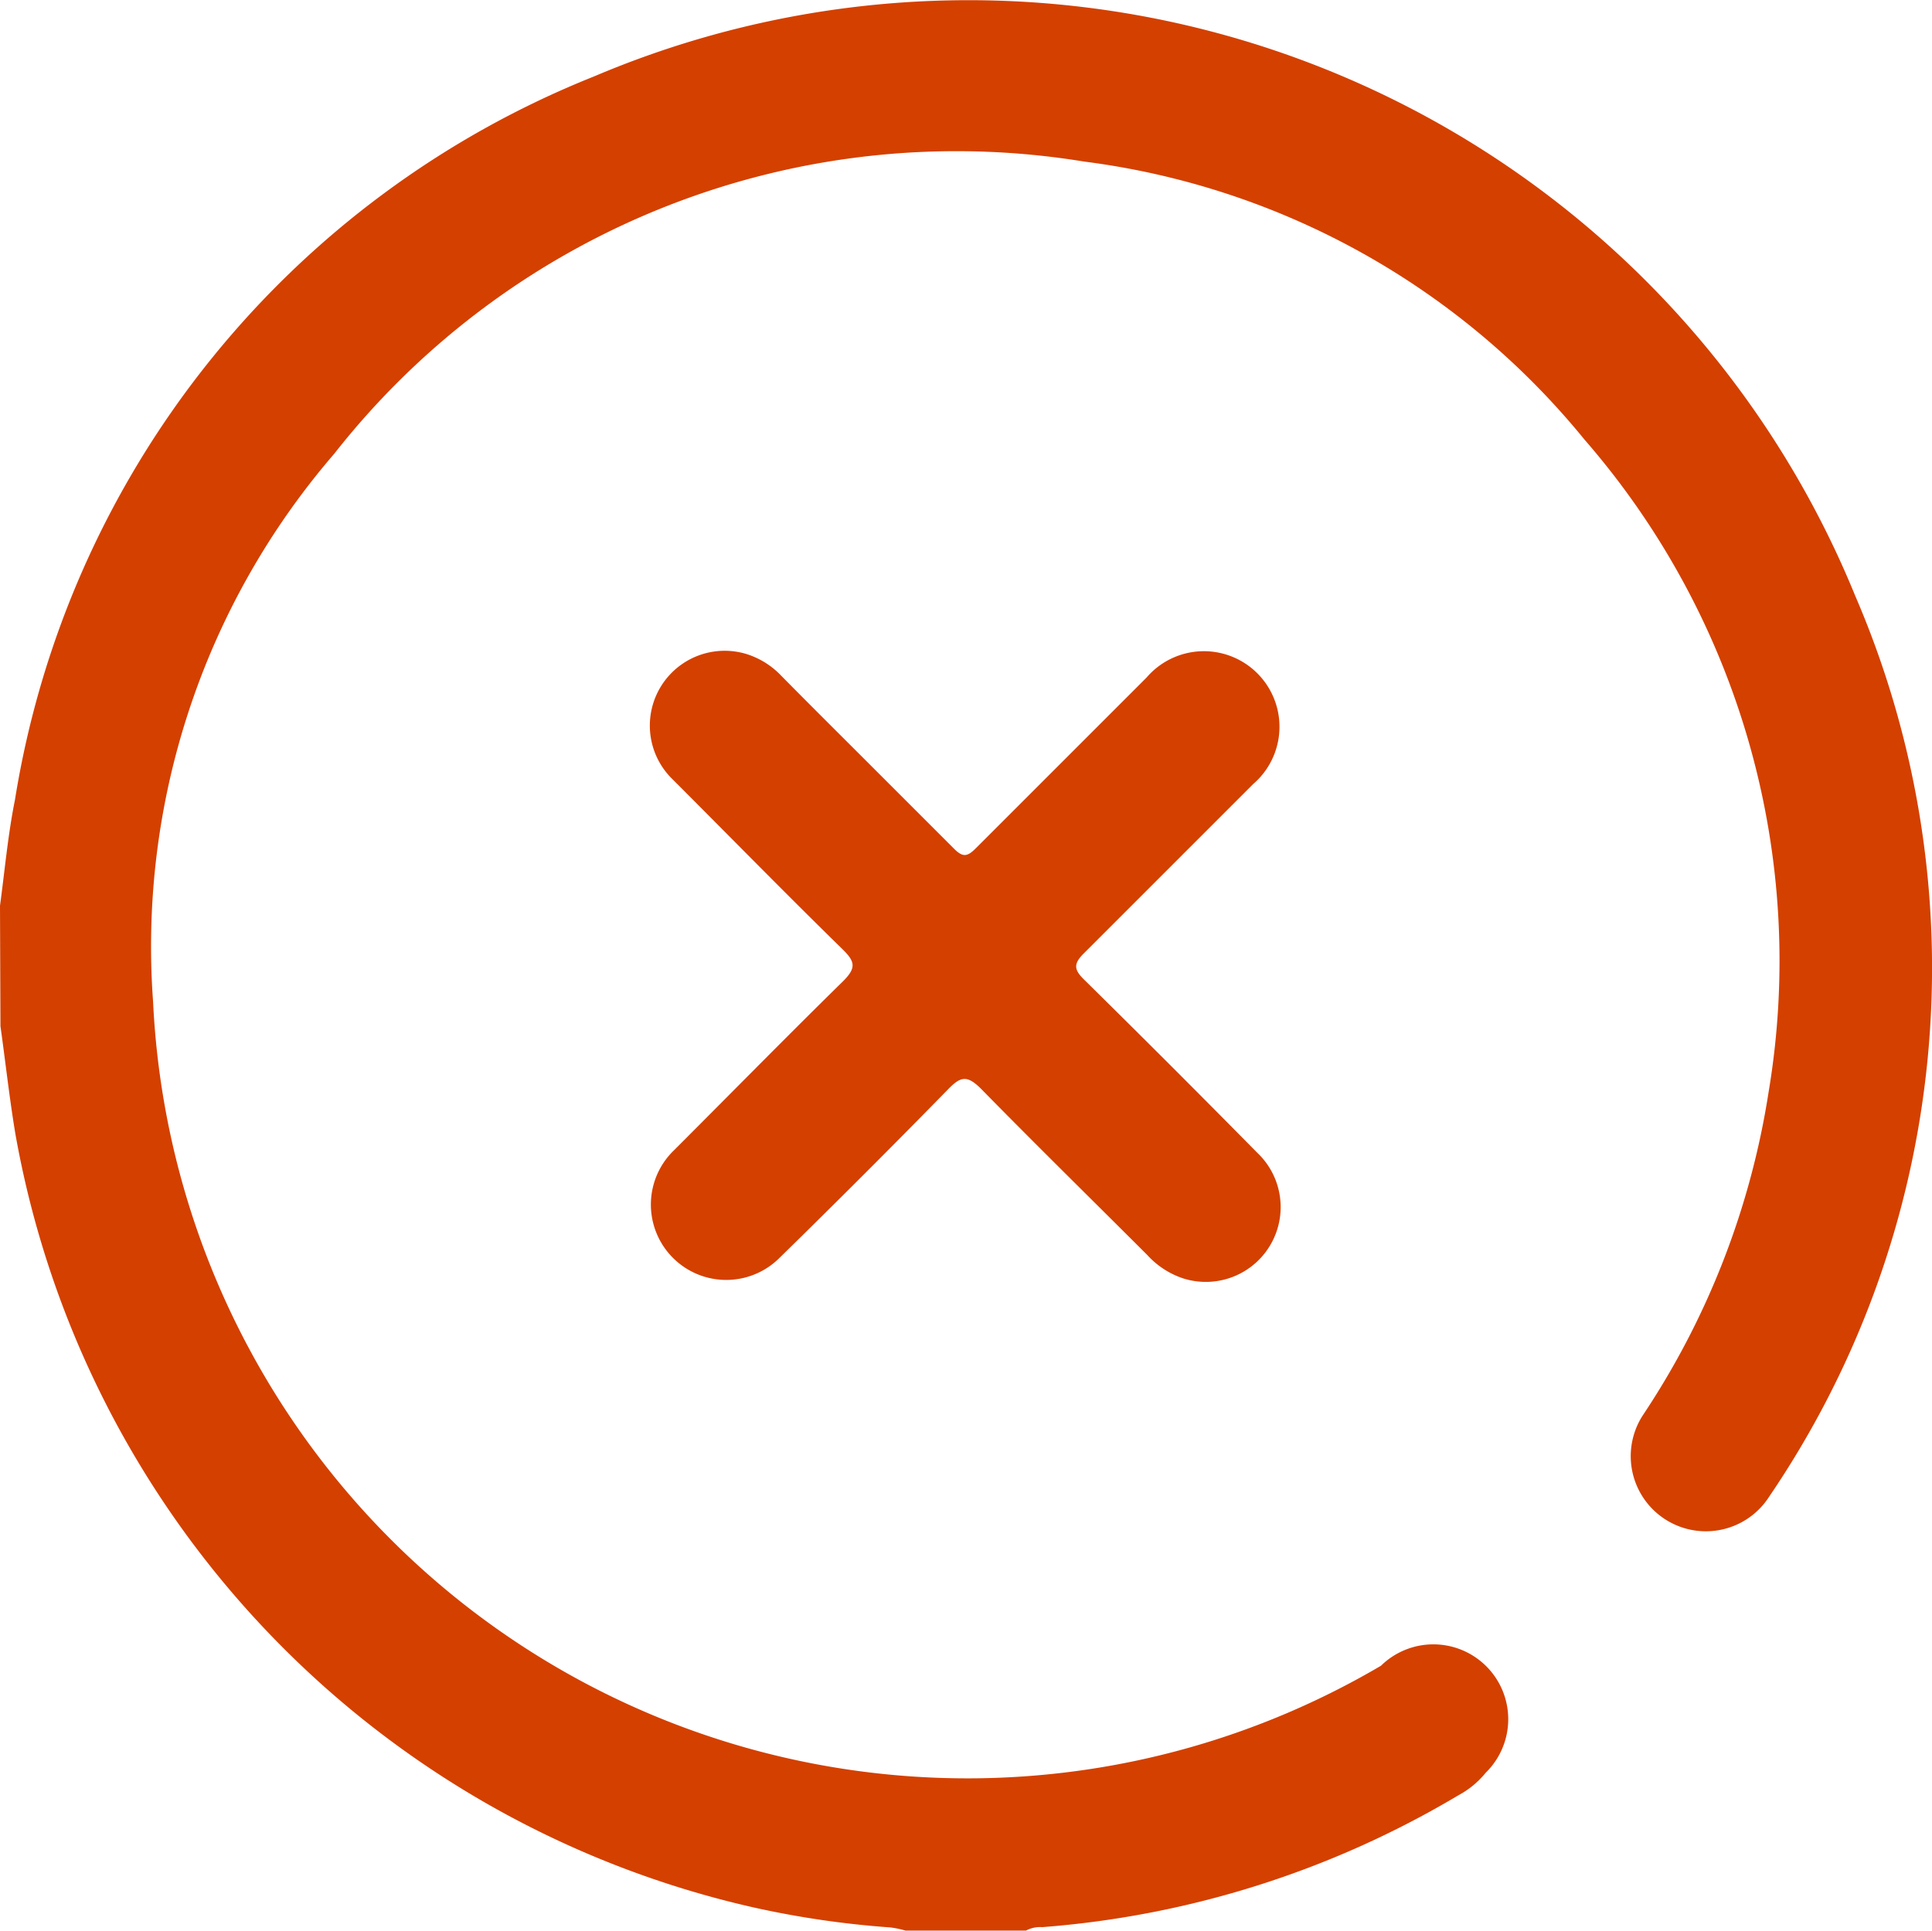 <svg xmlns="http://www.w3.org/2000/svg" width="12.91" height="12.903" viewBox="0 0 12.91 12.903">
  <g id="Group_419" data-name="Group 419" transform="translate(-3639.793 -138.256)">
    <path id="Path_608" data-name="Path 608" d="M3639.793,144.309c.032-.236.053-.475.1-.708a6.274,6.274,0,0,1,3.869-4.834,6.4,6.4,0,0,1,8.428,3.471,6.28,6.28,0,0,1-.575,6.02.5.5,0,1,1-.846-.541,5.375,5.375,0,0,0,.842-2.162,5.307,5.307,0,0,0-1.23-4.361,5.15,5.15,0,0,0-3.342-1.858,5.285,5.285,0,0,0-5.013,1.953,5.042,5.042,0,0,0-1.21,3.662,5.448,5.448,0,0,0,8.205,4.437.5.5,0,0,1,.7.715.6.6,0,0,1-.183.151,6.383,6.383,0,0,1-2.78.881.2.2,0,0,0-.109.023h-.806a.634.634,0,0,0-.1-.021,6.232,6.232,0,0,1-.907-.132,6.457,6.457,0,0,1-4.94-5.17c-.04-.239-.066-.48-.1-.721Z" fill="#d44000"/>
    <path id="Path_609" data-name="Path 609" d="M3.274,1.323c0,.281,0,.562,0,.843,0,.085.027.1.107.1.537,0,1.074,0,1.611,0a.505.505,0,1,1,0,1.007c-.533,0-1.066,0-1.6,0-.1,0-.123.031-.122.126q.006.818,0,1.636a.5.5,0,0,1-.944.243A.564.564,0,0,1,2.267,5c0-.524-.005-1.049,0-1.573,0-.134-.04-.155-.16-.153-.532.006-1.065.006-1.6,0A.5.5,0,1,1,.525,2.267c.533,0,1.066-.005,1.6,0,.126,0,.148-.037.147-.153-.006-.537,0-1.074,0-1.611A.5.5,0,0,1,3.213.264.546.546,0,0,1,3.275.53C3.273.794,3.274,1.058,3.274,1.323Z" transform="translate(3642.322 144.712) rotate(-45)" fill="#d44000"/>
  </g>
</svg>
